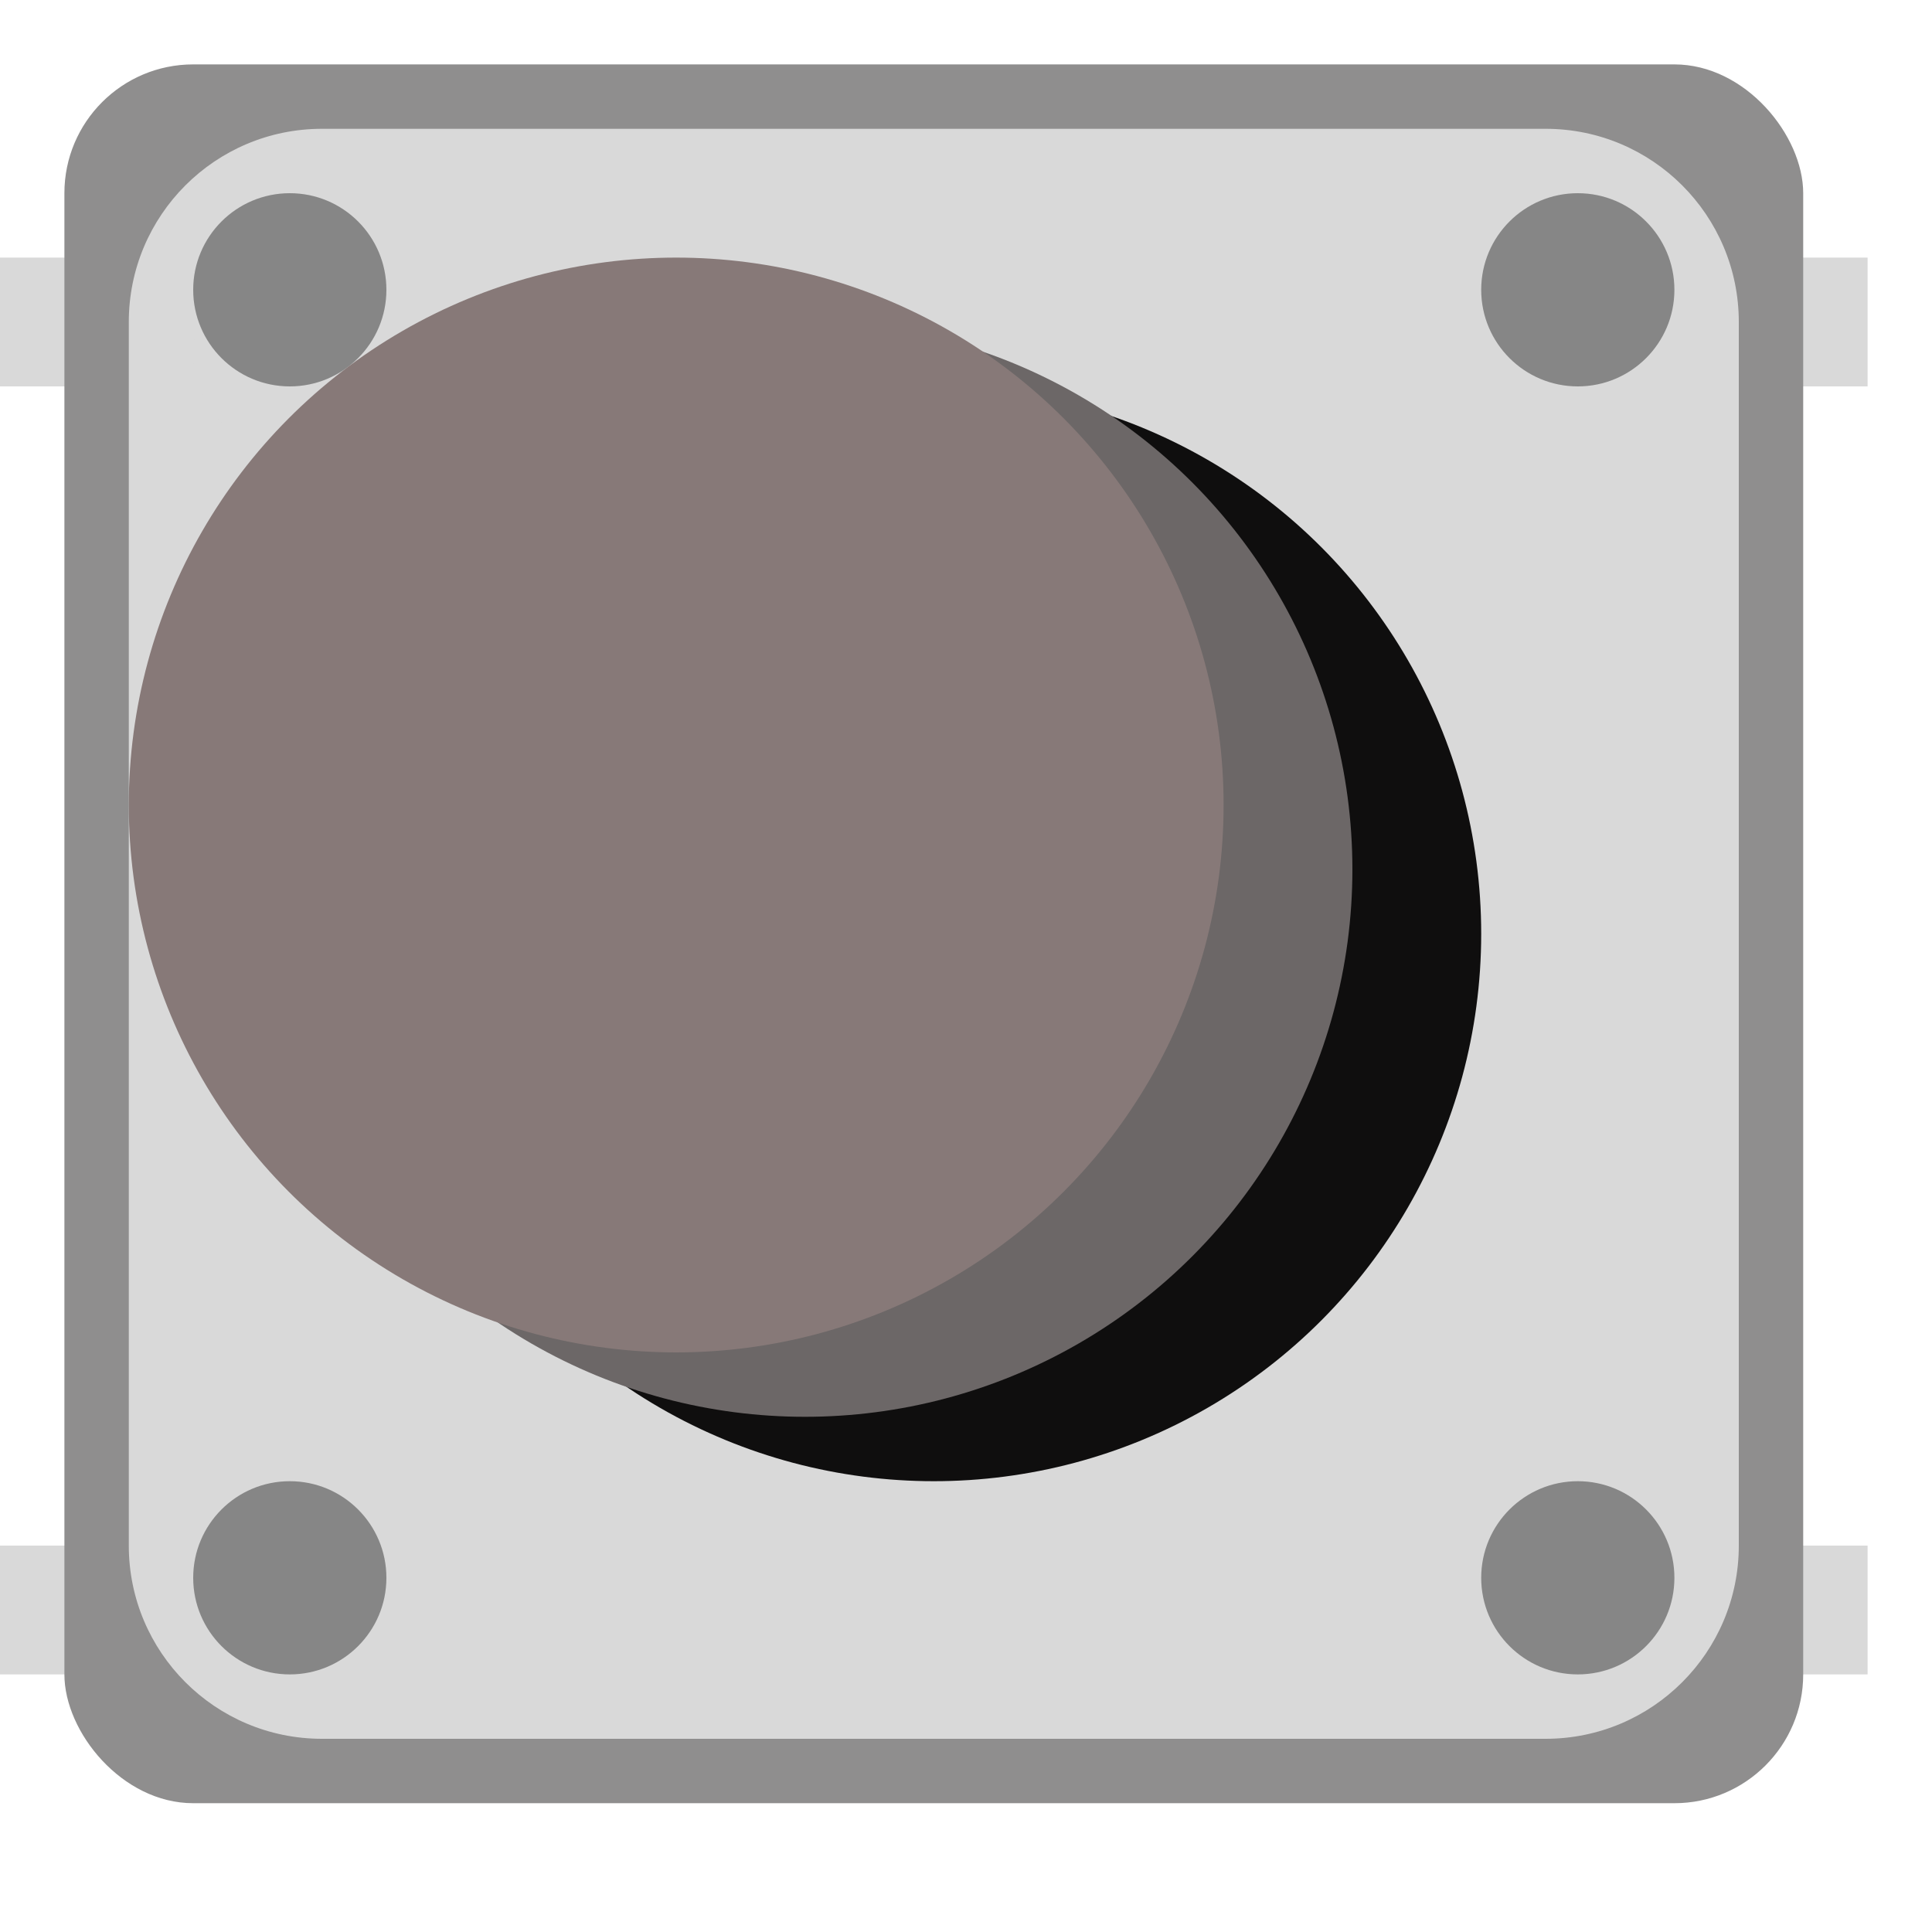 <svg width="30" height="30" viewBox="0 0 30 30" fill="none" xmlns="http://www.w3.org/2000/svg">
<g id="button" clip-path="url(#clip0_7_19)">
<rect id="Rectangle 58" x="-1" y="4" width="30" height="2" fill="#D9D9D9"/>
<rect id="Rectangle 59" x="-1" y="24" width="30" height="2" fill="#D9D9D9"/>
<rect id="Rectangle 57" x="1" y="1" width="27" height="27" rx="2" fill="#8F8E8E"/>
<path id="Rectangle 60" d="M2 5C2 3.343 3.343 2 5 2H24C25.657 2 27 3.343 27 5V24C27 25.657 25.657 27 24 27H5C3.343 27 2 25.657 2 24V5Z" fill="#D9D9D9"/>
<circle id="Ellipse 21" cx="4.5" cy="5.5" r="1.5" fill="#D9D9D9"/>
<circle id="Ellipse 22" cx="24.5" cy="4.5" r="1.5" fill="#868686"/>
<circle id="Ellipse 23" cx="24.5" cy="24.5" r="1.5" fill="#868686"/>
<circle id="Ellipse 24" cx="4.5" cy="24.5" r="1.5" fill="#868686"/>
<circle id="Ellipse 25" cx="4.5" cy="4.5" r="1.5" fill="#868686"/>
<circle id="Ellipse 26" cx="14.5" cy="14.5" r="8.5" fill="#0F0E0E"/>
<g id="pressed">
<circle id="Ellipse 27" cx="12.5" cy="13.5" r="8.5" fill="#6C6767"/>
</g>
<g id="not_pressed">
<circle id="Ellipse 27_2" cx="10.5" cy="12.5" r="8.5" fill="#877978"/>
</g>
</g>
<defs>
<clipPath id="clip0_7_19">
<rect width="30" height="30" fill="white"/>
</clipPath>
</defs>
</svg>
